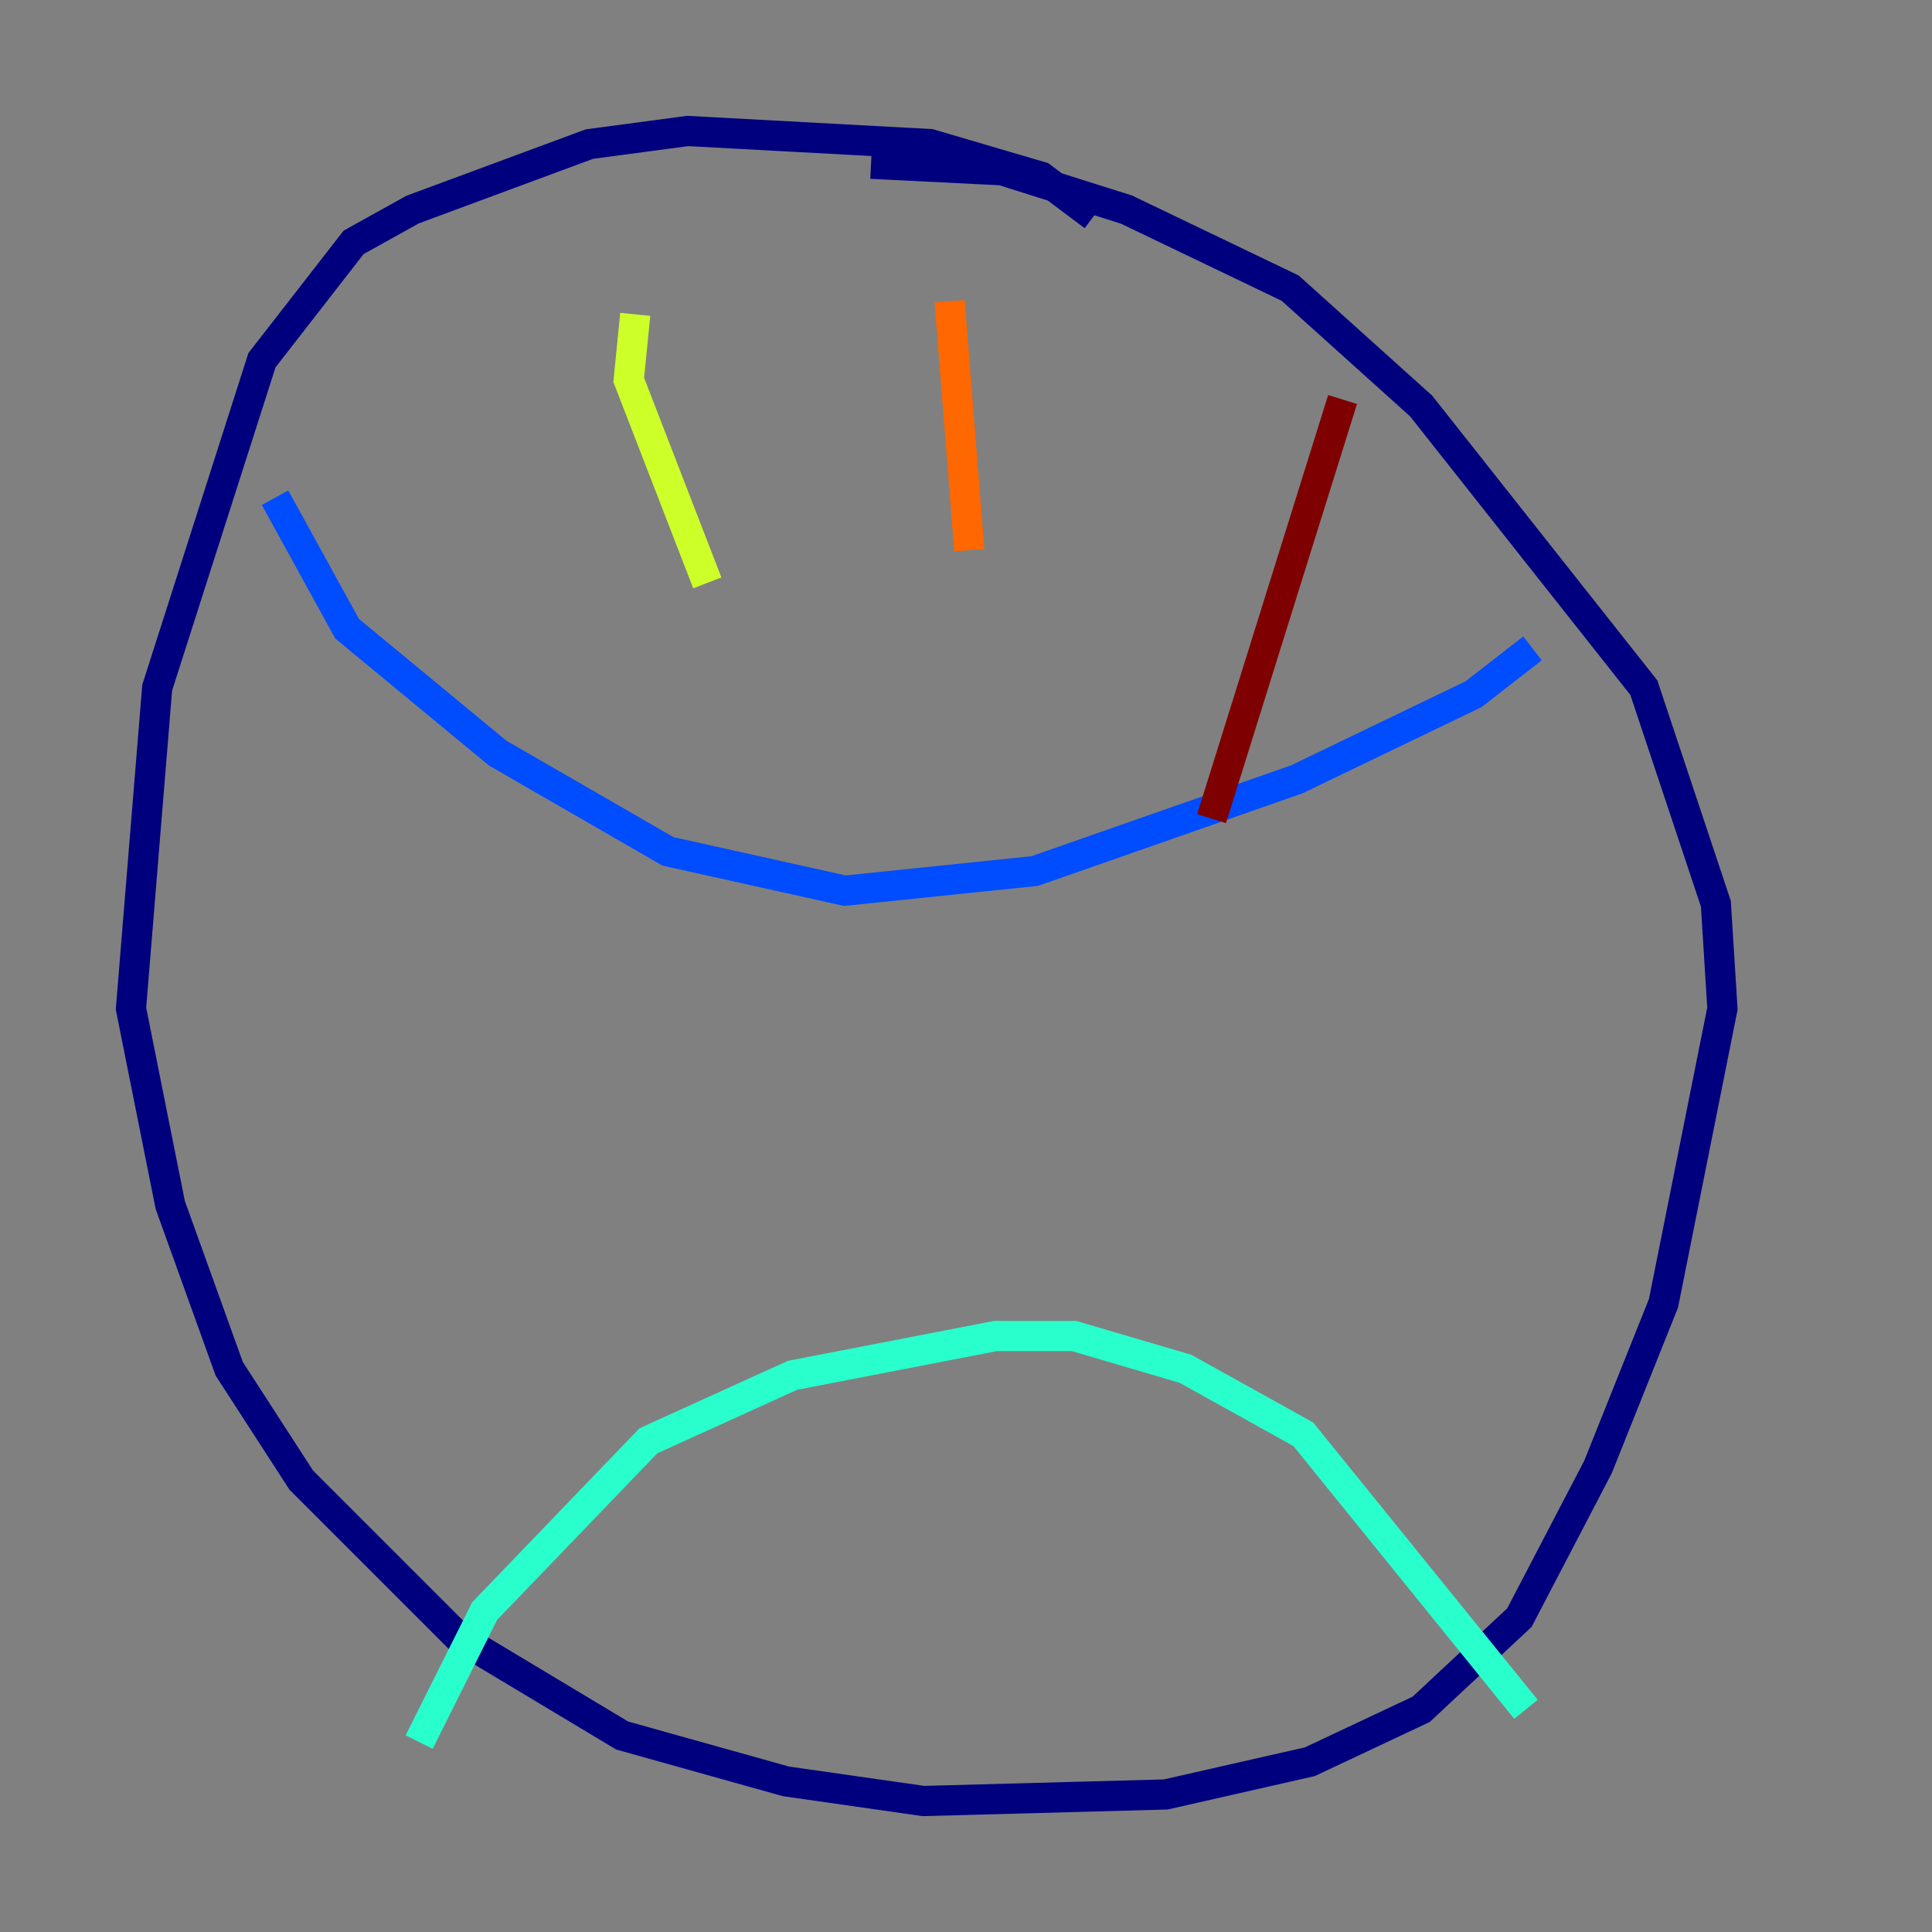<?xml version="1.0" encoding="utf-8" ?>
<svg baseProfile="tiny" height="128" version="1.2" viewBox="0,0,128,128" width="128" xmlns="http://www.w3.org/2000/svg" xmlns:ev="http://www.w3.org/2001/xml-events" xmlns:xlink="http://www.w3.org/1999/xlink"><rect x="0" y="0" width="128" height="128" fill="#808080" stroke="none"/><defs /><polyline fill="none" points="72.461,14.319 68.99,11.715 61.614,9.546 45.559,8.678 39.051,9.546 27.336,13.885 23.43,16.054 17.356,23.864 10.414,45.559 8.678,66.82 11.281,79.837 15.186,90.685 19.959,98.061 30.373,108.475 41.22,114.983 52.068,118.02 61.18,119.322 77.234,118.888 86.78,116.719 94.156,113.248 100.664,107.173 105.871,97.193 110.21,86.346 114.115,66.82 113.681,59.878 108.909,45.559 94.156,26.902 85.478,19.091 74.63,13.885 66.386,11.281 57.709,10.848" stroke="#00007f" stroke-width="2" /><polyline fill="none" points="18.224,32.976 22.997,41.654 32.976,49.898 44.258,56.407 55.973,59.01 68.556,57.709 85.912,51.634 97.627,45.993 101.532,42.956" stroke="#004cff" stroke-width="2" /><polyline fill="none" points="27.77,115.417 32.108,106.739 42.956,95.458 52.502,91.119 65.953,88.515 71.159,88.515 78.536,90.685 86.346,95.024 101.098,113.248" stroke="#29ffcd" stroke-width="2" /><polyline fill="none" points="42.088,20.827 41.654,25.166 46.861,38.617" stroke="#cdff29" stroke-width="2" /><polyline fill="none" points="62.915,19.959 64.217,36.447" stroke="#ff6700" stroke-width="2" /><polyline fill="none" points="88.949,26.468 80.271,54.237" stroke="#7f0000" stroke-width="2" /></svg>